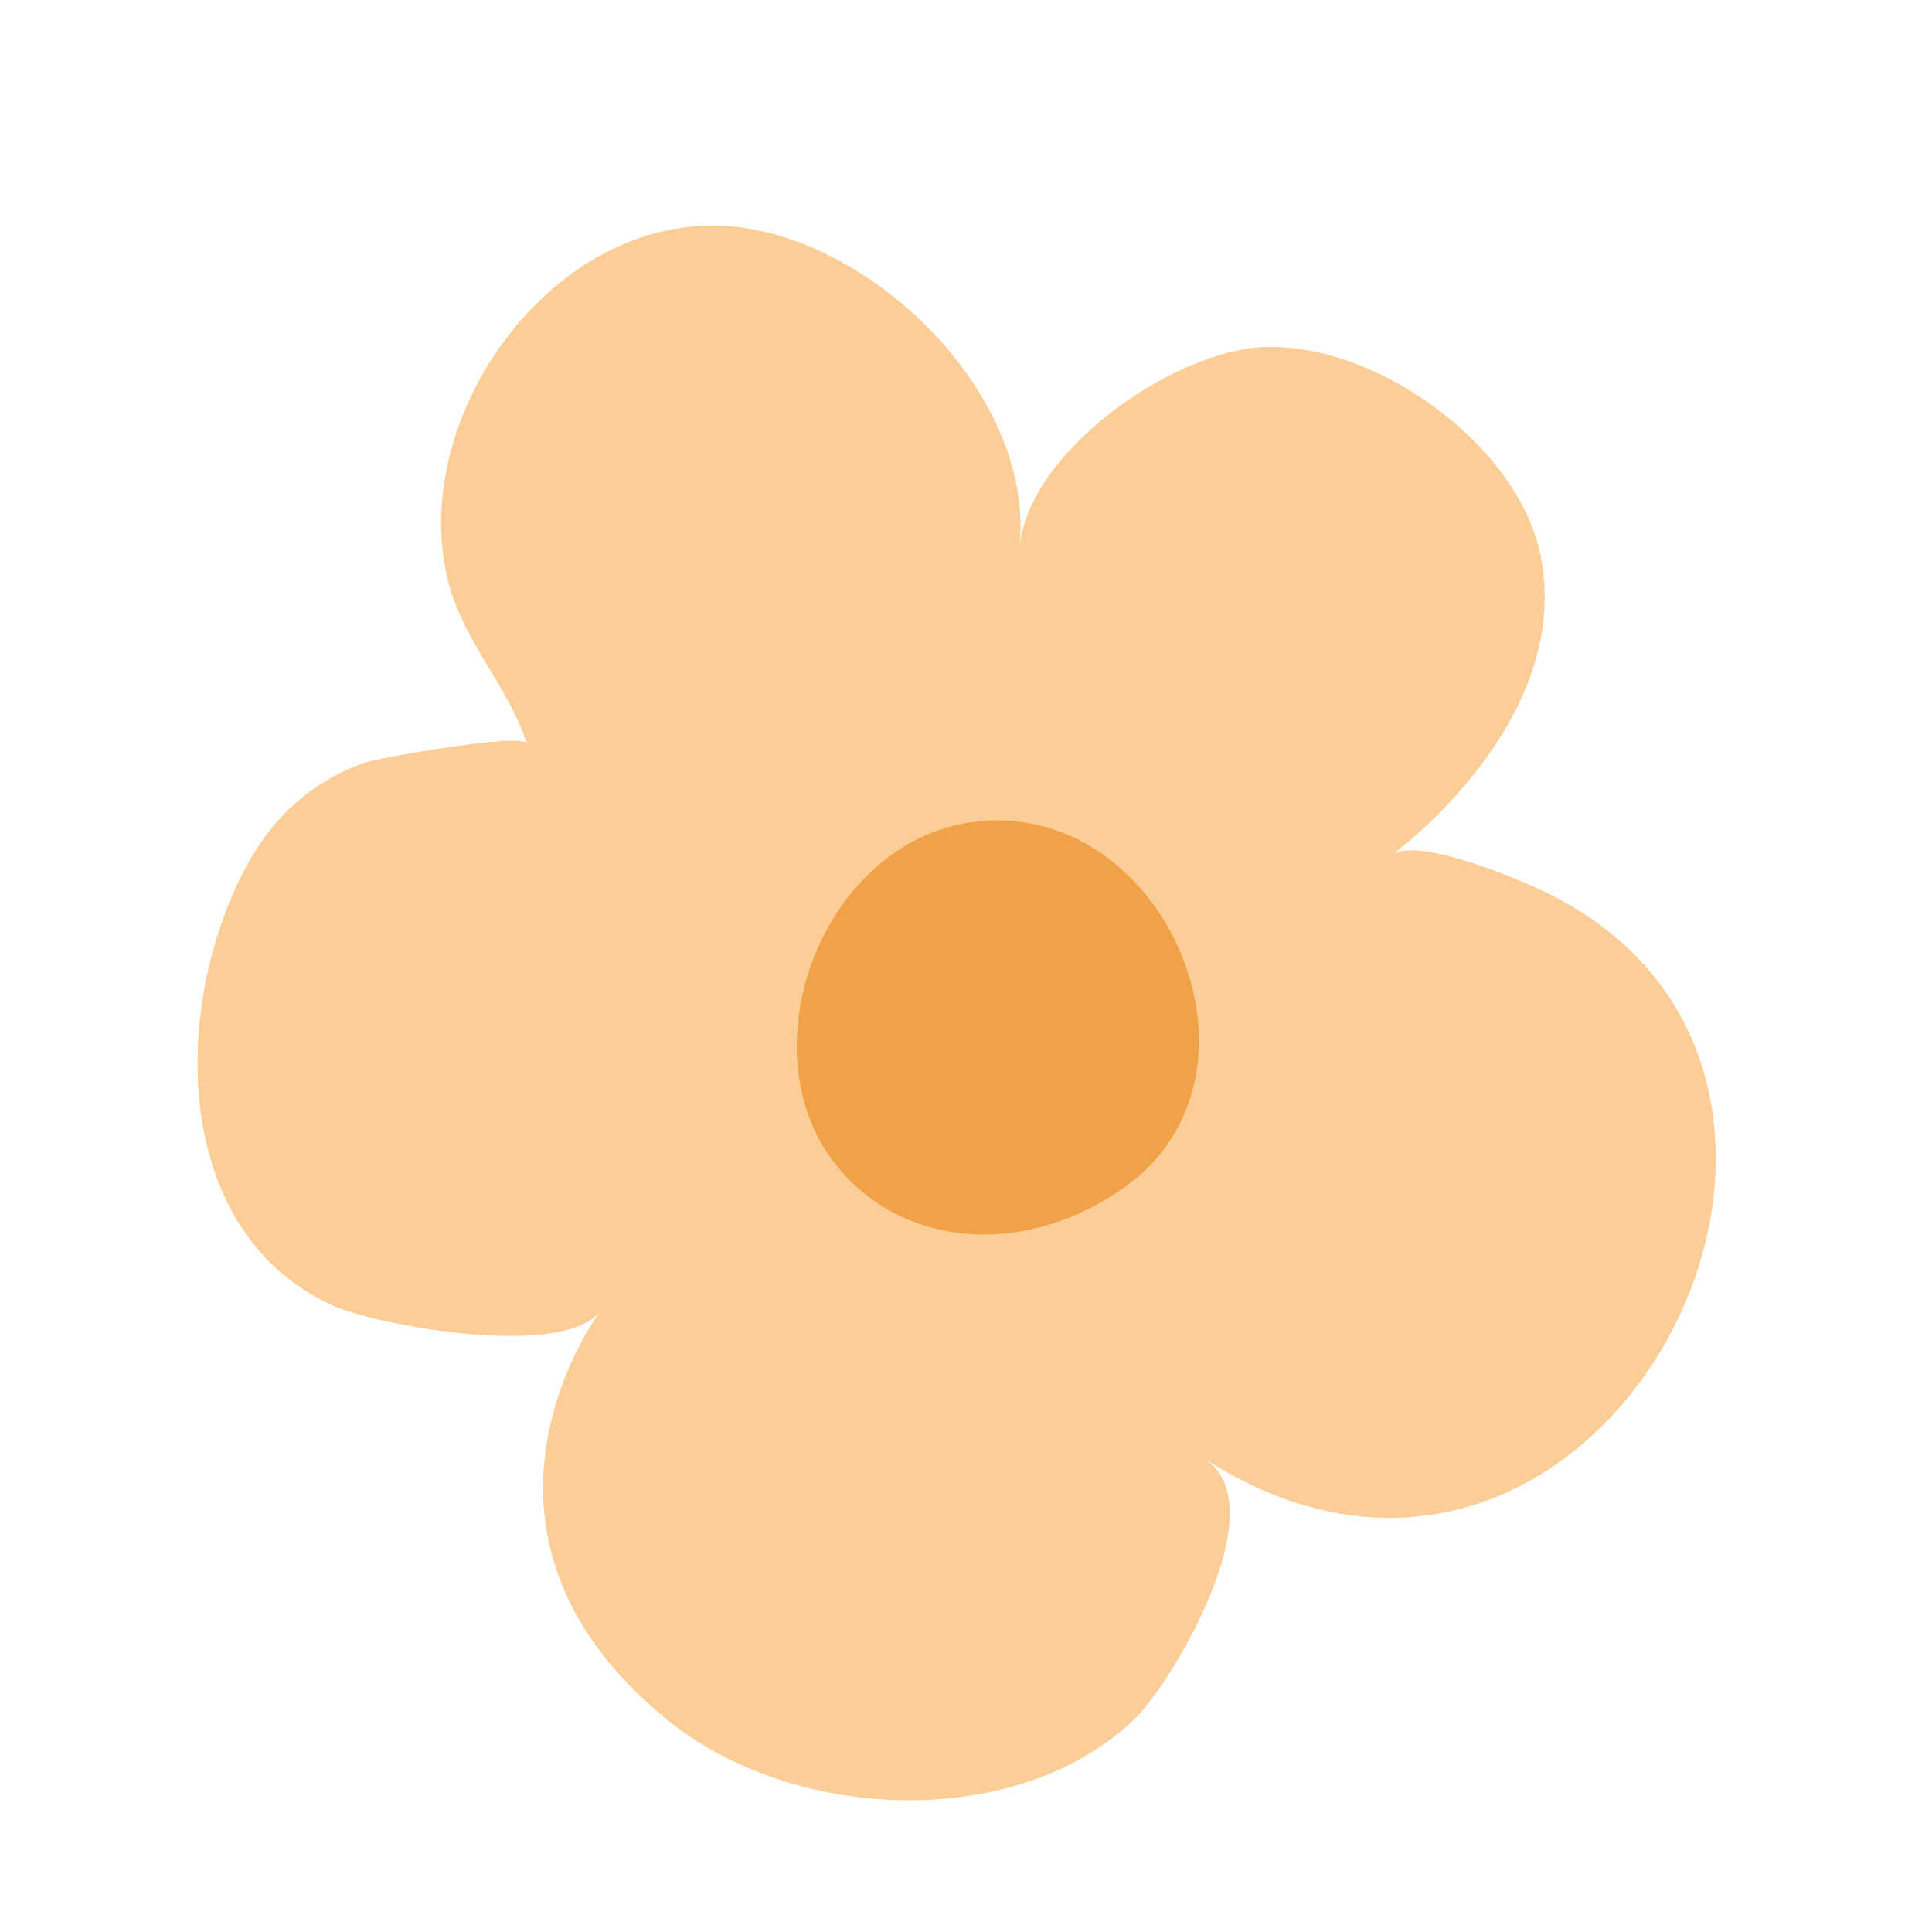 <?xml version="1.0" encoding="utf-8"?>
<!-- Generator: Adobe Illustrator 24.0.0, SVG Export Plug-In . SVG Version: 6.00 Build 0)  -->
<svg version="1.1" id="图层_1" xmlns="http://www.w3.org/2000/svg" xmlns:xlink="http://www.w3.org/1999/xlink" x="0px" y="0px"
	 viewBox="0 0 100 100" style="enable-background:new 0 0 100 100;" xml:space="preserve">
<style type="text/css">
	.st0{fill:#FBCE97;}
	.st1{fill:#F1A249;}
</style>
<path class="st0" d="M28.15,15.35c2.69-2.5,6.18-4.01,9.92-3.61c7.33,0.78,15.5,8.83,14.7,16.57c0.51-4.95,7.72-9.92,12.27-10.32
	c5.86-0.51,13.63,4.97,14.73,10.91c1.59,8.59-7.69,15.32-7.72,15.35c1.32-0.96,6.5,1.25,7.67,1.8c20.27,9.45,3.15,42.67-17.38,29.45
	c3.82,2.46-1.73,11.63-3.55,13.41c-6.03,5.9-17.7,5.45-24.25,0.11c-12.04-9.8-3.49-21.12-3.45-21.18
	c-1.94,2.57-11.7,0.74-13.92-0.29c-7.31-3.38-8.09-12.64-5.81-19.45c1.34-3.98,3.38-7.12,7.47-8.61c0.67-0.24,8.24-1.61,8.44-0.99
	c-1.01-3.15-3.53-5.5-4.2-8.97C22.07,24.54,24.3,18.93,28.15,15.35z"/>
<path class="st1" d="M45.05,45.15c1.5-1.42,3.38-2.4,5.54-2.63c9.77-1.07,15.85,13.11,7.59,18.95c-5.05,3.58-11.27,3.17-14.76-0.99
	C39.76,56.12,40.98,49.01,45.05,45.15z"/>
</svg>
